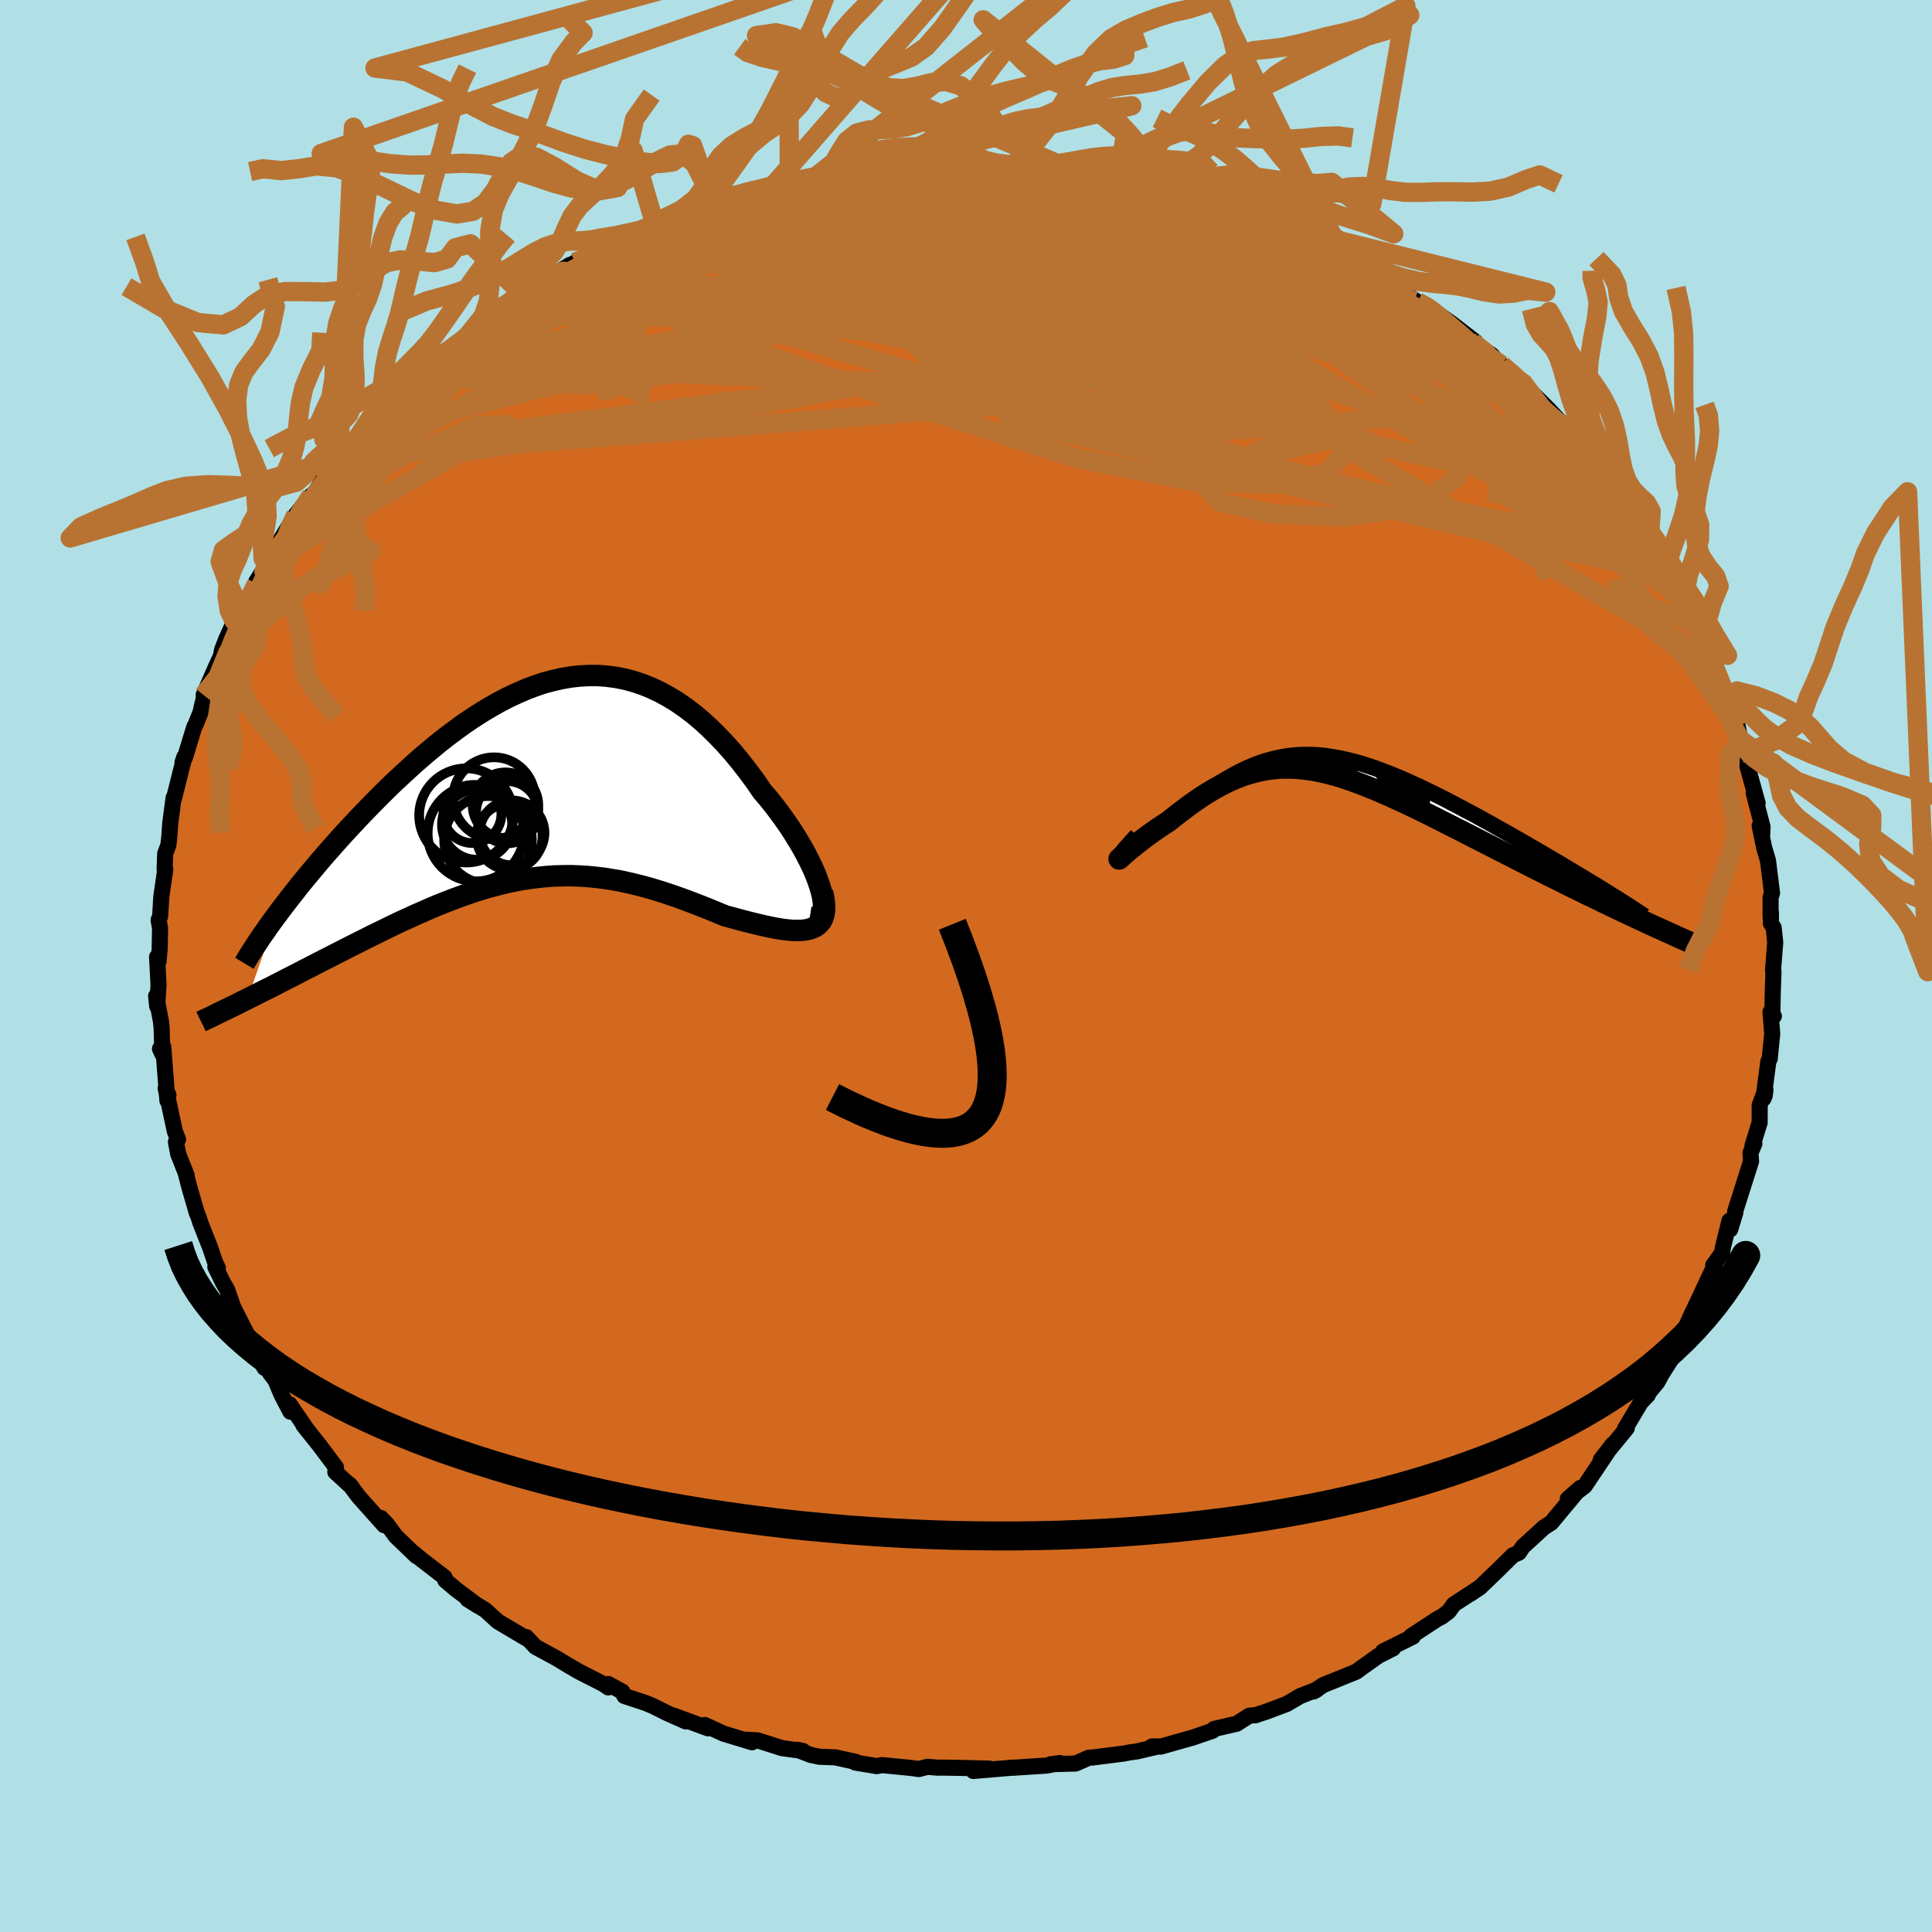 <svg xmlns="http://www.w3.org/2000/svg" width="500" height="500" viewBox="-100 -100 200 200"><defs><clipPath id="c"><path d="m29.74 11.42-.17-.57-.21-.61-.25-.64-.29-.66-.33-.68-.36-.7-.39-.71-.43-.72-.45-.73-.48-.73-.51-.73-.53-.73-.55-.72-.57-.71-.6-.7L22.9.03l-.75-1.01-.76-.98-.78-.95-.8-.9-.81-.85-.82-.81-.83-.76-.85-.71-.86-.65-.87-.6-.88-.53-.88-.48-.9-.42-.9-.36-.91-.3-.91-.24-.92-.18-.92-.12-.93-.07h-.93l-.93.05-.93.1-.93.16-.93.21-.94.25-.92.31-.93.35-.92.4-.92.43-.92.48-.91.51-.9.54-.89.57-.89.6-.87.63-.87.65-.86.67-.84.69-.84.71-.82.71-.8.73-.79.73-.78.73-.76.74-.74.74-.73.74-.71.73-.69.72-.67.72-.66.71-.64.71-.62.7-.61.69-.6.69-.57.68-.56.67-.54.65-.53.65-.5.64-.49.62-.47.61-.46.6-.43.58-3.02 8.67.55-.28.56-.28.57-.29.59-.29.59-.3.6-.31.62-.32.62-.31.63-.33.64-.33.65-.33.65-.34.67-.34.67-.34.68-.35.69-.35.7-.36.72-.36.72-.36.73-.37.74-.36.74-.36.75-.37.76-.36.77-.35.76-.35.78-.34.77-.34.78-.33.79-.31.79-.31.79-.29.79-.28.79-.27.8-.24.8-.23.81-.21.81-.2.8-.17.82-.15.81-.12.82-.1.83-.08.82-.06.84-.02.83-.01.85.03.84.05.85.08.86.1.87.14.87.15.87.19.88.21.89.23.9.26.9.28.9.3.91.32.92.34.91.35.92.36.92.38.92.38.7.19.7.19.68.18.67.17.66.16.64.15.62.13.61.12.58.1.56.07.53.05.5.01.48-.01.44-.05.4-.09"/></clipPath><clipPath id="b"><path d="m-22.15 9.4.13-.07.16-.11.21-.15.23-.18.27-.2.3-.23.33-.26.35-.27.37-.29.4-.3.41-.32.43-.32.45-.33.46-.33.48-.34.68-.55.68-.54.68-.53.67-.52.68-.49.67-.48.67-.46.67-.43.67-.41.67-.38.66-.35.67-.32.66-.29.67-.26.66-.22.67-.19.68-.16.67-.13.69-.09.68-.06.7-.02h.7l.7.04.71.07.73.11.72.13.74.16.74.18.75.21.76.24.77.26.77.29.78.3.79.32.79.34.79.36.8.37.8.39.8.39.8.4.8.42.8.42.79.42.79.42.78.43.78.43.76.43.75.42.74.42.72.41.71.41.71.41.69.4.68.4.67.39.66.39.64.38.63.38.61.37.6.36.58.35.56.34.55.33.53.33 4.12 3.23-.72-.34-.73-.34-.74-.35-.76-.36-.76-.36-.78-.38-.78-.38-.8-.38-.8-.4-.81-.39-.81-.41-.83-.41-.82-.41-.83-.42-.84-.42-.84-.43-.86-.44-.86-.44-.87-.44-.87-.45-.87-.44-.88-.45-.87-.45-.88-.44-.87-.44-.86-.44-.86-.43-.85-.42-.85-.41-.84-.4-.83-.38-.83-.38-.81-.35-.8-.34-.8-.32-.78-.3-.78-.28-.76-.26L.18.96l-.74-.2-.74-.17-.72-.15-.72-.11-.71-.08-.71-.06-.7-.01-.69.01-.69.06-.68.08-.68.13-.68.16-.67.19-.68.23-.67.27-.68.3-.67.34-.68.37-.68.4-.68.43-.68.46-.68.49-.68.51-.69.53-.68.55-.48.31-.47.31-.45.31-.44.31-.41.3-.4.3-.38.29-.35.28-.33.27-.31.24-.27.23-.24.21-.2.18-.17.15-.13.11"/></clipPath><filter id="a"><feTurbulence baseFrequency=".05" numOctaves="3" result="noise" type="noise"/><feDisplacementMap in="SourceGraphic" in2="noise" scale="2"/></filter></defs><rect width="100%" height="100%" x="-100" y="-100" fill="#B0E0E6"/><path fill="#D2691E" stroke="#000" stroke-linejoin="round" stroke-width="1.667" d="m83.54.49.05.06-.08 2.35-.04 2.44.16-.15-.35-.42.18 2.24-.26 2.59-.14.27-.51 3.86.13-.29.08-.62-.6 1.59v1.79l-.74 2.39.19-.19-.4.95.06.87-1.64 5.16.01.15-.53 1.74-.08-.89-.69 2.82-.07.51-.92 1.27.2-.07-.64 1.32-.96 2.09-.97 2.02-.19 1.19.14-1.07-1.69 3.8.53-.93-.23.53-1.55 2.44-.42.78-1.32 1.6.34-.28-.74.78-1.64 2.74.19-.07-2.69 3.27 1.21-1.57-1.45 2.16-1.42 2.12-1.75 1.33 1.28-1.12-1.38 1.65-1.62 1.95-.78.5-.68.63-1.48 1.35-.4.61-.62.27-1.46 1.44-1.86 1.79-1.12.78 1.05-.7-2.73 1.77-.54.75-.68.51-.51.27-2.73 1.79.22.03-3.08 1.52.54-.09.49-.22-1.52.77-1.75 1.24-.53.4-3.44 1.39-.98.66.35-.2-1.73.67-1.42.83-2.13.8-1.14.37.15-.03-.75.07-1.3.83-2.34.54-.15.19-2.05.7-3.32.94-.91-.02h.65l-2.18.51-.84.12-.57.11-3.23.41-.35.01-1.27.56-.12.05-2.57.07.96-.12-1.37.26-3.37.22h-.2l-4.03.34 1.67-.24-2.6-.07-2.29-.04-.46.01-1.07-.09-.89.23-.79-.11-3.04-.3-.52.11-2.23-.37.02-.08-2.1-.46-1.64-.06-.89-.19-1.38-.53.57.12-2.15-.29-2.55-.81-1.23-.07.66.27-2.96-.9-1.93-.89.35.35-3.55-1.31 1.23.59-1.91-.85-1.48-.74-.77-.32-2.19-.72-.22-.45-1.45-.79v.35l-.53-.36-2.49-1.27-1.09-.63-.59-.36-.68-.41-2.16-1.17-.95-1.01-.02.12-2.93-1.74-1.28-1.17-1.85-1.13 1.04.66-2.24-1.68-1.11-.94-.07-.31-2.39-1.84-.88-.72.35.36-2.12-2.04-.92-1.24-.63-.66.34.75-1.38-1.54-1.24-1.39-.99-1.31.26.3-1.71-1.57.07-.48-1.74-2.32-1.65-2.07.47.6-1.88-2.74.08.77-.92-1.76-.62-1.48-.6-.8-.7-1.49.16.99-1.67-2.94.16.06-1.59-3.13-.16-.33-.6-1.74-.48-.82-.75-1.55.26.11-.28-.59-.54-1.58-.99-2.51-.18-.58-.19-.45-.77-2.65-.35-1.37.07.13-.87-2.19-.24-1.26.22-.27-.33-.82-.95-4.45.29.69-.11.58-.43-5.58-.34.21.25.54-.08-2.7-.07-.68-.5-2.62.11 1.05.14-2.19-.15-2.9.15.46.12-1.32.04-2.13-.15-.83.16-.42.12-2.02.41-2.82-.07.03.06-1.66.33-.87.1-.91.09-1.34.35-2.65.04.07 1.08-4.31-.2.58.27-.56.96-3.14.12-.2.52-1.3.18-.81.26-1.01-.12.04 1.22-2.8.56-1.22.13-.66.42-1.08.85-1.89.41-.29.23-.67 1.67-2.92-.05-.2 1.27-2.03-.46.96.72-1.68 2.3-3.57-1.27 1.93 1.54-2.55 1.61-2-.51 1.1 1.33-2.09.51-.97 1.49-1.88.33-.04.74-1.24.38-.08.83-1.09 3.19-3.46-.1-.1.07.07 1.44-1.45 1.3-1.21.88-.87.63-.32 1.35-1.33-.47.48 2.63-2.01 1.26-.95-.61.29 1.96-1.44-.07-.07 2.29-1.62.93-.61.19.01 1.54-.92 3.25-2.06-.68.66 1.23-.91 2.19-1.03-.24.05.38-.14 1.27-.86 3.2-1.37.98-.18 2.7-1.43-2.27.88 4.04-1.25 1.83-.7.17-.1-.14-.04.06-.2 2.47-.77 1.42-.15 2.5-.75.05.16 1.57-.51 1.92-.25 1.81-.64-.02.38 3.09-.85-2.17.42 3.72-.33-.09-.17 3.27-.46-.5.03.96.05 2.85-.12.37.01 1.41.12 4.11-.17-.94.11.85.04 2.54.15.96.09 1.08.08.02-.17 4.14.46-.21-.02.83.09.95.21 3.1.31-1.64-.26 4.16.89-.01.1 1.68.17.83.36 1.31.31 2.73.8-.68-.22.69.23 1.45.44.69.49 3.86 1.01 1.07.76-.64-.49 3.47 1.46.42.46-.18-.38 2.32 1.22 1.76 1.15-.84-.59 3.7 2.17-1.02-.73 2.07 1.22.46-.03 1.6 1.4 1.71 1.18 1.7.85.15.21-.77-.59 2.53 1.8 2.39 1.85-.02.22-.28-.19 1.98 1.33 1.27 1.4-.24-.36 2.23 1.87.56.58-.85-.95 1.23 1.4 1.7 1.69 1.46 1.56 1 1.24 1.21.94.47.97 1.39 1.49.53.99.36.22 1.92 2.54-.71-.41 1.46 1.83-.64-1.24 1.98 3.04 1.37 2.6-.39-.98.71 1.82.53.54 1.57 3.09v-.16l-.13-.8 1.79 4.53-.39-1.32.51 1.41.25.68.87 1.45 1.26 3.87-.69-2.12 1.2 3.58.66 1.42-.09-.48.41 1.91.53 1.63.04-.28.07 1.15 1.12 4.06-.41-1.07.92 3.53-.04.85-.26-.97.47 2.28.39 1.31.42 3.37-.15.44v2.08l.04-.51-.01 1.12.29.45.16 1.54-.23 2.92.05.06" filter="url(#a)"/><path fill="#fff" d="m-22.15 9.4.13-.07.16-.11.21-.15.23-.18.27-.2.3-.23.33-.26.35-.27.37-.29.4-.3.41-.32.43-.32.45-.33.46-.33.48-.34.68-.55.68-.54.68-.53.67-.52.68-.49.67-.48.67-.46.67-.43.67-.41.67-.38.66-.35.67-.32.66-.29.67-.26.66-.22.67-.19.68-.16.67-.13.69-.09.68-.06.7-.02h.7l.7.04.71.07.73.11.72.13.74.16.74.18.75.21.76.24.77.26.77.29.78.3.79.32.79.34.79.36.8.37.8.39.8.39.8.4.8.42.8.42.79.42.79.42.78.43.78.43.76.43.75.42.74.42.72.41.71.41.71.41.69.4.68.4.67.39.66.39.64.38.63.38.61.37.6.36.58.35.56.34.55.33.53.33 4.12 3.23-.72-.34-.73-.34-.74-.35-.76-.36-.76-.36-.78-.38-.78-.38-.8-.38-.8-.4-.81-.39-.81-.41-.83-.41-.82-.41-.83-.42-.84-.42-.84-.43-.86-.44-.86-.44-.87-.44-.87-.45-.87-.44-.88-.45-.87-.45-.88-.44-.87-.44-.86-.44-.86-.43-.85-.42-.85-.41-.84-.4-.83-.38-.83-.38-.81-.35-.8-.34-.8-.32-.78-.3-.78-.28-.76-.26L.18.96l-.74-.2-.74-.17-.72-.15-.72-.11-.71-.08-.71-.06-.7-.01-.69.01-.69.06-.68.08-.68.13-.68.16-.67.19-.68.23-.67.27-.68.3-.67.34-.68.37-.68.4-.68.43-.68.46-.68.49-.68.51-.69.53-.68.55-.48.31-.47.31-.45.31-.44.31-.41.3-.4.3-.38.29-.35.28-.33.27-.31.24-.27.23-.24.21-.2.18-.17.15-.13.11" filter="url(#a)" transform="translate(38.1 -20.68)"/><path fill="#fff" d="m29.74 11.42-.17-.57-.21-.61-.25-.64-.29-.66-.33-.68-.36-.7-.39-.71-.43-.72-.45-.73-.48-.73-.51-.73-.53-.73-.55-.72-.57-.71-.6-.7L22.9.03l-.75-1.01-.76-.98-.78-.95-.8-.9-.81-.85-.82-.81-.83-.76-.85-.71-.86-.65-.87-.6-.88-.53-.88-.48-.9-.42-.9-.36-.91-.3-.91-.24-.92-.18-.92-.12-.93-.07h-.93l-.93.05-.93.1-.93.16-.93.21-.94.25-.92.31-.93.35-.92.4-.92.43-.92.48-.91.51-.9.54-.89.57-.89.6-.87.63-.87.65-.86.67-.84.69-.84.71-.82.71-.8.73-.79.73-.78.73-.76.74-.74.74-.73.74-.71.73-.69.72-.67.72-.66.71-.64.71-.62.7-.61.69-.6.69-.57.68-.56.67-.54.65-.53.65-.5.64-.49.62-.47.61-.46.6-.43.58-3.02 8.67.55-.28.56-.28.57-.29.59-.29.59-.3.6-.31.62-.32.62-.31.63-.33.64-.33.65-.33.65-.34.67-.34.67-.34.68-.35.69-.35.7-.36.72-.36.72-.36.73-.37.74-.36.74-.36.75-.37.76-.36.77-.35.76-.35.78-.34.77-.34.78-.33.79-.31.79-.31.79-.29.79-.28.79-.27.8-.24.8-.23.81-.21.81-.2.8-.17.82-.15.81-.12.82-.1.83-.08.82-.06.84-.02.83-.01.85.03.84.05.85.08.86.1.87.14.87.15.87.19.88.21.89.23.9.26.9.28.9.3.91.32.92.34.91.35.92.36.92.38.92.38.7.19.7.19.68.18.67.17.66.16.64.15.62.13.61.12.58.1.56.07.53.05.5.01.48-.01.44-.05.4-.09" filter="url(#a)" transform="translate(-44.73 -19.18)"/><g fill="none" stroke="#000" transform="translate(38.1 -20.68)"><path stroke-linejoin="round" stroke-width="1.667" d="m-20.41 7.17-.48.53-.4.45-.33.37-.25.31-.19.24-.12.17-.07.12-.02.06.04.02.08-.04.13-.07.16-.11.21-.15.23-.18.27-.2.3-.23.33-.26.35-.27.37-.29.4-.3.41-.32.43-.32.45-.33.46-.33.48-.34.68-.55.68-.54.68-.53.67-.52.68-.49.67-.48.67-.46.67-.43.67-.41.67-.38.66-.35.67-.32.66-.29.67-.26.66-.22.67-.19.68-.16.67-.13.69-.09.68-.06.7-.02h.7l.7.04.71.07.73.11.72.13.74.16.74.18.75.21.76.24.77.26.77.29.78.3.79.32.79.34.79.36.8.37.8.39.8.39.8.4.8.42.8.42.79.42.79.42.78.43.78.43.76.43.75.42.74.42.72.41.71.41.71.41.69.4.68.4.67.39.66.39.64.38.63.38.61.37.6.36.58.35.56.34.55.33.53.33.5.31.49.31.47.29.45.29.43.27.41.26.39.26.37.24.35.23.33.22" filter="url(#a)"/><path stroke-linejoin="round" stroke-width="2.222" d="m-20.39 7.85-.48.47-.4.38-.33.31-.25.23-.19.18-.12.11-.07.06-.02.01.04-.03.08-.08.13-.11.17-.15.2-.18.24-.21.27-.23.31-.24.33-.27.35-.28.38-.29.4-.3.41-.3.44-.31.45-.31.47-.31.48-.31.68-.55.69-.53.68-.51.68-.49.68-.46.68-.43.68-.4.68-.37.67-.34.68-.3.67-.27.68-.23.67-.19.68-.16.68-.13.68-.08.69-.06.69-.01.7.01.71.06.71.08.72.11.72.15.74.17.74.2.76.23.76.26.78.28.78.3.8.32.8.34.81.35.83.38.83.38.84.4.85.41.85.42.86.43.86.44.87.44.88.44.87.45.88.45.87.44.87.45.87.44.86.44.86.44.84.43.84.42.83.42.82.41.83.41.81.41.81.39.8.4.8.38.78.38.78.38.76.36.76.36.74.35.73.34.72.34.71.33.69.31.68.31.67.3.65.3.63.28.62.28.61.27.59.26.58.25" filter="url(#a)"/><circle cx="4.006" cy="3.11" r="3.592" clip-path="url(#b)" filter="url(#a)"/><circle cx="2.791" cy="3.4" r="3.444" clip-path="url(#b)" filter="url(#a)"/><circle cx="5.121" cy="2.76" r="4.404" clip-path="url(#b)" filter="url(#a)"/><circle cx="2.451" cy="1.785" r="3.486" clip-path="url(#b)" filter="url(#a)"/><circle cx="4.821" cy="2.025" r="4.672" clip-path="url(#b)" filter="url(#a)"/><circle cx=".991" cy="1.305" r="4.078" clip-path="url(#b)" filter="url(#a)"/><circle cx="3.466" cy="-.23" r="4.132" clip-path="url(#b)" filter="url(#a)"/><circle cx=".671" cy="3.365" r="4.81" clip-path="url(#b)" filter="url(#a)"/><circle cx="4.751" cy="-.185" r="4.026" clip-path="url(#b)" filter="url(#a)"/><circle cx="4.176" cy="2.845" r="4.284" clip-path="url(#b)" filter="url(#a)"/></g><g fill="none" stroke="#000" transform="translate(-44.73 -19.18)"><path stroke-linejoin="round" stroke-width="2.222" d="m28.56 14.14.39.06.33-.03.26-.12.2-.19.13-.26.08-.33.03-.39-.03-.44-.08-.49-.13-.53-.17-.57-.21-.61-.25-.64-.29-.66-.33-.68-.36-.7-.39-.71-.43-.72-.45-.73-.48-.73-.51-.73-.53-.73-.55-.72-.57-.71-.6-.7L22.9.03l-.75-1.01-.76-.98-.78-.95-.8-.9-.81-.85-.82-.81-.83-.76-.85-.71-.86-.65-.87-.6-.88-.53-.88-.48-.9-.42-.9-.36-.91-.3-.91-.24-.92-.18-.92-.12-.93-.07h-.93l-.93.05-.93.1-.93.16-.93.21-.94.25-.92.31-.93.35-.92.4-.92.43-.92.48-.91.51-.9.54-.89.57-.89.6-.87.63-.87.65-.86.67-.84.69-.84.71-.82.71-.8.73-.79.73-.78.73-.76.74-.74.74-.73.74-.71.73-.69.72-.67.72-.66.71-.64.71-.62.7-.61.69-.6.69-.57.68-.56.67-.54.65-.53.65-.5.64-.49.62-.47.61-.46.6-.43.58-.42.57-.4.55-.37.54-.37.52-.34.51-.32.49-.31.47-.29.46-.27.45-.26.43" filter="url(#a)"/><path stroke-linejoin="round" stroke-width="2.222" d="m29.87 11.51.14.69.08.61v.54l-.06.46-.12.4-.17.34-.23.27-.27.23-.33.17-.36.13-.4.09-.44.05-.48.01-.5-.01-.53-.05-.56-.07-.58-.1-.61-.12-.62-.13-.64-.15-.66-.16-.67-.17-.68-.18-.7-.19-.7-.19-.92-.38-.92-.38-.92-.36-.91-.35-.92-.34-.91-.32-.9-.3-.9-.28-.9-.26-.89-.23-.88-.21-.87-.19-.87-.15-.87-.14-.86-.1-.85-.08-.84-.05-.85-.03-.83.01-.84.02-.82.06-.83.08-.82.1-.81.12-.82.15-.8.17-.81.2-.81.21-.8.23-.8.24-.79.27-.79.28-.79.29-.79.31-.79.31-.78.33-.77.34-.78.34-.76.35-.77.35-.76.36-.75.37-.74.36-.74.36-.73.37-.72.36-.72.36-.7.36-.69.35-.68.35-.67.34-.67.34-.65.34-.65.33-.64.33-.63.33-.62.31-.62.32-.6.31-.59.3-.59.29-.57.29-.56.28-.55.28-.53.26-.53.27-.51.25-.5.24-.49.24-.48.23-.46.23-.45.22-.44.2-.43.21" filter="url(#a)"/><circle cx="-6.008" cy="5.43" r="4.988" clip-path="url(#c)" filter="url(#a)"/><circle cx="-2.523" cy="5.775" r="3.414" clip-path="url(#c)" filter="url(#a)"/><circle cx="-4.133" cy="1.805" r="4.23" clip-path="url(#c)" filter="url(#a)"/><circle cx="-6.368" cy="3.45" r="3.002" clip-path="url(#c)" filter="url(#a)"/><circle cx="-4.753" cy="6.125" r="4.54" clip-path="url(#c)" filter="url(#a)"/><circle cx="-2.768" cy="3.265" r="3.222" clip-path="url(#c)" filter="url(#a)"/><circle cx="-7.003" cy="3.595" r="4.874" clip-path="url(#c)" filter="url(#a)"/><circle cx="-2.263" cy="5.4" r="3.358" clip-path="url(#c)" filter="url(#a)"/><circle cx="-2.943" cy="2.535" r="3.4" clip-path="url(#c)" filter="url(#a)"/><circle cx="-5.883" cy="4.545" r="3.636" clip-path="url(#c)" filter="url(#a)"/></g><g fill="none" stroke="#B87333" stroke-linejoin="round" stroke-width="2"><path d="m11.1-82.44.11.03.54.1.67.15.58.18.38.22.08.24-.28.27-.69.28-1.16.3-1.66.3-2.22.31-2.77.32-3.28.32-3.74.33-4.22.35-4.89.4-5.83.43-6.71.35m70.73 8.83 1.16.66.86.64 1.1.93 1.4 1.2 1.51 1.32 1.48 1.33 1.4 1.29L57-60.13l1.28 1.17 1.15 1.04.98.87.76.65.49.41.24.17-.04-.1-.44-.5" filter="url(#a)"/><path d="m46.74-68.73.95.54.2.29.01.38-.14.48-.48.46-.94.35-1.44.22-1.94.11H40.5l-2.97-.12-3.51-.25-4.06-.38-4.62-.47-5.21-.55-5.84-.6-6.51-.68-7.25-.79-8.13-.93-9.15-1.04-10.29-1.08m68.96 1.02-.09-.15.7.37.91.55.86.58.66.48.33.3-.05.1-.43-.08-.8-.24-1.22-.43-1.66-.66-2.12-.91-2.58-1.18-3.12-1.45-3.79-1.78-4.53-2.15" filter="url(#a)"/><path d="m41.92-71.77-.29-.13.1.43-.09.69-.52.8-1.09.82-1.76.78-2.45.75-3.11.78-3.75.84-4.43.88-5.15.9-5.91.93-6.69.95-7.48.99-8.29 1.04-9.14 1.11-10.1 1.25-11.14 1.47-12.04 1.55m37.76-27.22 2.6-.27 1.9-.23 1.72-.16 1.67-.1 1.7-.05 1.73-.02h1.69l1.55.01H2.2l.94.01.54.01h.13l-.29-.02-.71-.05-1.35-.04" filter="url(#a)"/><path d="m52.44-64.58 1.39 1.1.56.69-.02.38-.58.12-1.11-.12-1.64-.27-2.15-.39-2.67-.51-3.3-.69-3.99-.97-4.78-1.3-5.6-1.67-6.49-2.03-7.43-2.4-8.38-2.77-9.1-3.23" filter="url(#a)"/><path d="m67.95-48.08.9 1.07.72.96.74 1.15.66 1.09.52.93.37.76.25.58.1.38-.06.17-.24-.06-.41-.27-.59-.49-.76-.7-.95-.92-1.17-1.17-1.39-1.47-1.65-1.81-1.93-2.19-2.23-2.63-2.63-3.14-3.12-3.7-3.51-4.16" filter="url(#a)"/><path d="m67.95-48.08.65.97-.04.68-.54.71-1.15.52-1.83.21-2.49-.1-3.17-.37-3.87-.66-4.62-.94-5.42-1.23-6.24-1.5-7.1-1.77-7.97-2.02-8.83-2.27-9.62-2.55-10.38-2.9-11.23-3.29-12.31-3.58" filter="url(#a)"/><path d="m68.77-47.49 1.34 2.33.31 1.15-.47.35-1.08-.13-1.62-.5-2.21-.91-2.87-1.39-3.58-1.89-4.33-2.39-5.12-2.91-5.92-3.43-6.74-3.96-7.58-4.5-8.42-5.11-9.05-5.85m-14.5-6.52 1.72.07 1.31.11.62.22.16.33-.2.45-.59.57-1 .7-1.46.84-1.96.99-2.52 1.16-3.13 1.33-3.75 1.52-4.37 1.7-5.03 1.9-5.72 2.13-6.51 2.39-7.35 2.67-8.15 2.85" filter="url(#a)"/><path d="m-40.46-72.83 1.59-.68 1.45-.5 1.98-.61 2.61-.79 3.06-.88 3.27-.9 3.32-.84 3.3-.79 3.26-.75 3.17-.7 2.98-.65 2.77-.61 2.64-.57 2.44-.53m40.84 8.69 2.14 1.24.94.54.65.44.52.46.32.44.04.36-.34.22-.72.08-1.11-.04-1.49-.14-1.92-.26-2.39-.4-2.92-.57-3.47-.73-4.01-.92-4.54-1.08-5.09-1.27-5.71-1.45-6.45-1.61-7.38-1.72" filter="url(#a)"/><path d="m2.45-83.2-.24.1.6.1.81.12.7.14.5.16.26.2-.02.24-.35.3-.74.35-1.14.43-1.57.51-2.03.6-2.51.7-3.03.78-3.53.85-4.04.9-4.58.95-5.16 1.02-5.84 1.08-6.63 1.22" filter="url(#a)"/><path d="m26.98-78.54 2.65.8 1.39.52.95.43.74.39.54.38.35.35.13.32-.11.29-.39.24-.7.17-1.02.11-1.34.05h-1.69l-2.06-.07-2.46-.14-2.9-.25-3.37-.36-3.82-.46-4.31-.55-4.84-.63-5.46-.73-6.1-.85-6.56-1.01" filter="url(#a)"/><path d="m20.79-80.59 1.49.39 1.3.38 1.05.32 1.02.34 1.12.39 1.16.41 1.06.39.83.31.53.22.18.11h-.17l-.57-.12-.99-.26-1.46-.41-1.97-.58-2.54-.78-3.42-1.07" filter="url(#a)"/><path d="m26.98-78.54 2.65.79 1.45.53 1.04.42.85.38.64.33.42.28.17.2-.13.13h-.48l-.88-.13-1.31-.29-1.78-.44-2.25-.58-2.74-.73-3.31-.91-4.05-1.15-4.99-1.43m43.17 18.93 1.42 1.22.49.49.17.33.11.4.03.44-.19.34-.52.15-.94-.12-1.43-.43-1.93-.75-2.45-1.07-3.01-1.41-3.58-1.76-4.17-2.14-4.76-2.5-5.33-2.84-5.82-3.15-6.16-3.48" filter="url(#a)"/><path d="m46.74-68.73 1.01.53.38.27.31.32.27.4.05.33-.33.14-.76-.06-1.19-.27-1.63-.47-2.11-.68-2.63-.93-3.19-1.19-3.78-1.44-4.4-1.66-5.03-1.88-5.63-2.13-6.23-2.49m-13.51-3.09 2.51-.05 1.43.07 1.43.12 1.59.15 1.67.16 1.68.16 1.62.16 1.49.15 1.29.13 1.03.1.72.06.4.03.03-.02-.39-.07-.86-.12-1.37-.2" filter="url(#a)"/><path d="m20.79-80.59 1.37.38.92.34.45.3.23.32.12.41-.03.48-.28.52-.66.55-1.12.55-1.6.56-2.1.57-2.57.58-3.03.6-3.52.61-4.04.63-4.6.65-5.22.68-5.86.72-6.48.76-7.09.79-7.72.84-8.39.86" filter="url(#a)"/><path d="m-11.48-82.58-.26.2h1.45l1.94-.03 2.12.03 2.24.12 2.39.18 2.53.24 2.65.26 2.69.29 2.65.29 2.54.29 2.4.29 2.24.27 2.03.23 1.77.18 1.44.11 1.08.03.73-.05.52-.05m44.28 31.62.84 1.02.52.79.41.88.18.74-.11.48-.4.21-.7-.03-1-.31-1.33-.58-1.68-.88-2.01-1.16-2.37-1.46-2.74-1.74-3.14-2.04-3.56-2.35-4.02-2.69-4.5-3.09-5.02-3.51-5.54-3.96-6.1-4.43-6.71-4.86" filter="url(#a)"/><path d="m-11.48-82.58-.44.17.89-.06 1.04-.11.85-.07.59.03.34.12.1.22-.2.33-.58.43-1.05.54-1.55.67-2.08.77-2.59.88-3.11.99-3.69 1.12-4.33 1.28-5.1 1.52-6.14 1.89m93.98 9.65 1.35 1.19.28.41-.18.19-.39.21-.63.2-1.02.05-1.55-.2-2.17-.54-2.86-.9-3.56-1.27-4.29-1.65-5.03-2.05-5.79-2.47-6.59-2.89-7.52-3.32L6.76-79m56.02 24.18.86.9.48.87.18.76-.17.6-.51.44-.89.26-1.27.1-1.62-.04-2-.16-2.38-.28-2.82-.42-3.29-.6-3.78-.8-4.31-1.02-4.84-1.24-5.37-1.47-5.89-1.71-6.38-1.95-6.85-2.21-7.33-2.44-7.95-2.65-8.74-2.8-9.37-3.08" filter="url(#a)"/><path d="m68.77-47.49 1.53 2.47.87 1.5.49.95.32.73.21.6.07.42-.1.21-.3-.02-.52-.26-.74-.51-.97-.74-1.2-.99-1.45-1.25-1.73-1.56-2.06-1.93-2.43-2.36-2.8-2.81-3.16-3.26-3.52-3.68-3.91-4.12-4.3-4.6M11.1-82.44l.22.04.84.13 1.19.18 1.32.21 1.34.25 1.28.25 1.15.24.98.23.76.18.5.14.2.09-.13.02-.46-.03-.75-.08-1.06-.13-1.44-.2-1.96-.3-2.62-.42-3.13-.54m-27.61.96 1.62-.28 1.17-.22.8-.11.48-.02.23.08-.04.18-.35.29-.7.42-1.12.56-1.59.72-2.09.9-2.68 1.11-3.36 1.33-4.15 1.57-4.97 1.79-5.66 1.89" filter="url(#a)"/><path d="m10.89-82.46 1.06.17 1.55.3 1.79.38 1.9.46 1.97.5 1.94.52 1.86.5 1.71.47 1.51.42 1.23.34.84.22.38.09-.2-.09-.92-.33m41.26 31.02 1.53 2.46.84 1.48.45.91.27.67.13.52-.02.32-.23.08-.45-.17-.7-.45-.95-.71-1.21-.98-1.48-1.26-1.79-1.57-2.13-1.94-2.49-2.33-2.86-2.77-3.24-3.23-3.64-3.72-4.05-4.21-4.43-4.7m-75.98-7.09 1.2-.43 1.13-.49 1.14-.44 1.16-.42 1.03-.38.84-.31.68-.24.59-.18.53-.12.45-.04.31.03.12.12-.12.22-.4.34-.74.47-1.12.61-1.52.78-1.95.95-2.34 1.12-2.72 1.29-3.13 1.46-3.6 1.68-4.11 1.93M1.51-83.09l1.38.14 1.83.29 1.94.4 2.09.5 2.25.58 2.4.67 2.49.74 2.56.81 2.63.88 2.7.93 2.73.98 2.72 1 2.68.99 2.59.98 2.47.93 2.31.87 2.07.75 1.77.61 1.55.52 1.71.69M-22.4-80.12l1.89-.4 1.77-.11h2.12l2.44.11 2.65.21 2.8.32 2.96.41 3.12.48 3.32.55 3.5.63 3.65.69 3.77.77 3.83.81 3.89.85 3.91.86 3.9.88 3.81.85 3.62.79 3.39.71 3.25.7 3.45.91" filter="url(#a)"/><path d="m-46.92-69 1.2-.37 2.27-.27 3.34-.26 4.18-.11 4.84.09 5.44.3 6.02.46 6.61.59 7.2.66 7.78.69 8.28.69 8.67.71 8.98.85 9.36 1.16 9.98 1.6M12.67-82.16l1.68.19.81.19.54.25.18.24-.32.25-.86.24-1.48.24-2.19.23-2.97.21-3.79.22-4.62.24-5.43.29-6.21.29-6.86.2" filter="url(#a)"/><path d="m68.77-47.49 1.4 2.42.44 1.36-.23.74-.68.45-1.08.25-1.52.05-2.01-.2-2.52-.44-3.06-.68-3.59-.91-4.15-1.12-4.7-1.34-5.24-1.55-5.78-1.8-6.34-2.09-6.93-2.42-7.61-2.75-8.34-3.09-9.09-3.41-9.74-3.74-10.43-4.03m40.71-9.33 1.47.28 1.52.45 1.65.55 1.63.58 1.61.61 1.65.64 1.73.7 1.8.72 1.76.7 1.6.63 1.34.53 1.05.42.74.31.42.16.06.01-.35-.22-.98-.56" filter="url(#a)"/><path d="m20.79-80.59 1.53.43 1.42.46 1.26.47 1.36.56 1.6.68 1.8.77 1.9.84 1.88.84 1.79.81 1.65.78 1.52.74 1.38.68 1.23.61 1.08.54.9.45.71.35.47.21.17.05-.15-.14-.47-.31-.72-.43-.82-.44m-72.26-6.15-.23.18 1.47-.43 1.58-.51 1.32-.44 1.19-.39 1.21-.38 1.28-.38 1.26-.34 1.09-.28.76-.19.36-.09-.1.02-.64.15-1.33.31-2.2.52" filter="url(#a)"/><path d="m34.98-75.72 1.65 1.05.65.81-.03.72-.6.72-1.16.76-1.72.83-2.28.92-2.88 1.01-3.56 1.08-4.29 1.11-5.05 1.17L9.9-64.3l-6.59 1.36-7.4 1.51-8.24 1.63-9.11 1.69-9.91 1.69-10.69 1.68-11.58 1.77" filter="url(#a)"/><path d="m-38.13-73.95 1.95-.84 2.64-.65 2.89-.39 3.1-.18 3.41-.01 3.74.11 4.03.23 4.29.35 4.55.47 4.86.54 5.18.6 5.48.64 5.69.69 5.83.73 5.88.76 5.83.73 5.62.61 5.49.62" filter="url(#a)"/><path d="m-26.38-78.86.14-.1.39-.19.85-.3 1.17-.34 1.29-.34 1.21-.3 1.03-.23.83-.17.59-.1.33-.02.02.08-.35.18-.74.31-1.15.43-1.59.57-2.12.75-2.76.97-3.44 1.22-3.9 1.37M2.45-83.2l-.27.11.52.14.69.19.53.23.28.29-.02.36-.35.46-.72.55-1.13.66-1.54.77-1.95.89-2.37 1.01-2.83 1.13-3.32 1.27-3.86 1.39-4.42 1.54-5.02 1.66-5.63 1.78-6.25 1.89-6.89 2.03-7.58 2.26" filter="url(#a)"/><path d="m-22.4-80.12 1.67-.46 1.15-.26 1.07-.23.95-.18.69-.09.34.01-.05.14-.45.28-.85.42-1.27.57-1.7.71-2.19.86-2.71 1.03-3.3 1.22-3.96 1.41-4.78 1.68" filter="url(#a)"/><path d="M-19.9-80.87.46-79.76l20.43 7.09 12.2 8.2 2.64 6.13-3.4 3.93-4.87 2.63-2.66 2.04 1.47 1.71 5.5 1.23 7.69.3 7.16-1.14 4.2-2.93-.02-4.59-4.01-5.64-6.63-5.71-7.39-4.74-6.46-3.02-4.63-1.03-3.05.6-2.96 1.28-4.96.4-7.56-2.17-5.25-4.86 4.55-3.15" filter="url(#a)"/><path d="m-66.44-50.68 36.51-18.61 23.61-4.74 9.68-.28.16.54-2.66.56-2.63.63-3.03.91-3.53 1.27-2.19 1.56 1.67 1.67 6.5 1.57 9.68 1.25 9.66.69 7.07-.01 3.93-.51 1.78-.56-.21-.38-4.74-.71-13.43-1.89-23.24-2.18-25.5.59-8.64-.3" filter="url(#a)"/><path d="m-38.13-73.95 9.2-3.08.18 1.33-6.12 3.95-5.45 3.2-1.01 1.33 4.36.13 9.21-.19 12.34-.24 12.7-.56 10.16-1.17 6.1-1.69 2.75-1.67 1.56-1.01 2.25-.03 2.83.71 1.09.88-3.96.76-11.44 1.21-19.18 2.84-24.05 5.04-21.27 5.43-8.74 4.18" filter="url(#a)"/><path d="M72.97-40.47 4.51-56.52-.05-68.81l7.12-6.39 3.31-2.79-2.32-1.09-4.96-.21-3.76.42.01.9 4.09 1.19 6.3 1.28 5.58 1.27 2.37 1.27-1.58 1.39-4.15 1.58-3.95 1.53-1.21 1.07 2.48.24 5.39-.24 7.03.52 7.01 2.34 1.1 2.34-19.98-3.14L-46.92-69" filter="url(#a)"/><path d="m26.98-78.54 4.44 5.77-11.41 1.9-6.22 2.3 1.02 1.63 5.02.74 5.3.16 2.38-.29-2.4-.66-7.14-.69-10.02-.21-9.55.69-4.94 1.73 2.67 2.38 8.88 1.92 7.45.67-7.68.61-60.04-2.46" filter="url(#a)"/><path d="M77.44-31.59 22.33-63.44.05-72.37l-12.13.05-6.01 2.27 3.37 2.04 12.65 2.03 16.46 2.66 12.52 2.88 2.97 1.78-6.82-.42-11.12-2.54-7.74-3.69-.69-3.72 3.59-2.25 10.05 3.72 50.8 19.48" filter="url(#a)"/><path d="m-64.95-52.56 75.71-6.07 30.77 4.24 1.29.92-16.15-3.91L5.6-62.53l-16.51-3.26-8.36-.56-2.53 1.3-2.34 1.95-6.46 1.82-9.41 1.14-5.22-.48 8.31-3.13 29.76-4.34 59.88 3.7" filter="url(#a)"/><path d="m-14.55-82.11 33.79 13.28-1.25-.38 1.72 1.94 3.77 3.89-1.29 2.44-7.75-.65-10.71-3.22-9.44-4.35-5.77-4.12-1.83-2.98 1.21-1.36 3.25.54 4.72 2.61 5.93 4.52 6.83 5.72 7.16 5.48 6.61 3.32 4.48-.6-.82-5.29-9.24-8.86-11.58-8.38 13.04-2.56" filter="url(#a)"/><path d="m-51.1-65.87 75.21 10.68 20.68-1.61-1.73-5.75-10.46-4.94-11.66-2.5-6.96-.02.71 1.92 7.05 3.25 9.02 3.94 6.61 3.98 2.11 3.41-2.1 2.42-5.34 1.23-8.53-.29-12-2.4-15.36-4.92-20.7-7.07-17.14-7.38" filter="url(#a)"/><path d="M-38.13-73.95.38-75.4l10.66 1.38 11.21 4.84 11.23 4.06 6.64 1.11 1.05-1.03-2.47-1.13-3.35.32-2.87 1.94-2.4 2.44-2.13 1.45-1.19-.35.74-1.99 2.37-2.93 1.9-3.11.37-2.03 3.01 1.94 14.54 10.21 24.85 20.74" filter="url(#a)"/><path d="M55.45-62.21 45.13-69.1l-2.56-1.12-.49 1.11-.89 1.41-1.34 1-1.95.34-3.3-.06-5.23.17-6.88 1.01-7.34 1.9-6.27 2.18-4.08 1.57-1.7.37-.19-.84-.28-1.68L.8-63.93l-3.83-2.63L-8-69.64l-4.37-3.15.22-2L3.4-73.48l49.32 9.09" filter="url(#a)"/><path d="M-45.99-69.61-.75-71.5l9.2.51-1.84.32-5.29-.86-4.8-1.07-2.75-.55-.29-.07 1.96.12 3.29.29 3.02.65 1.26 1.13-.85 1.41-1.78 1.29-.78.75 1.44.03 3.34-.61 4.2-.84 5.57-.24 10.14 1.76 17.11 5.19 18.67 8.28 8.7 6.52" filter="url(#a)"/><path d="m-46.92-69 31.27-8.08 18.19-1.15 8.96.39 2.6.8.12 1.65-.27 2.67-.1 3.34.17 3.42.25 2.87-.24 1.78-1.19.51-1.7-.48-.71-.77 1.99-.36 5.24.32 7.12.69 6.22.33 3.08-.48.4-.48 1.14 1.85 2.75 5.44-10.87 2.71-69.19-19.89m65.16-5.54-.3-.2-1.14-.44-1.21-.53-1.18-.51-1.18-.44-1.2-.38-1.21-.34-1.2-.37-1.16-.39-1.14-.39-1.13-.35-1.16-.27-1.19-.19-1.23-.11-1.23-.03-1.23.05-1.22.09H3.01l-.77-.3.21-.64m-5.89.04.84-.11 1.46-.71 1.5-1.14 1.34-.96 1.25-.53 1.25-.24 1.28-.24 1.33-.39 1.36-.54 1.4-.62 1.4-.65 1.38-.65 1.37-.57 1.37-.42 1.4-.22 1.48-.14 1.58-.26 1.64-.51 1.67-.66" filter="url(#a)"/><path d="m23.4-74.92-1.84-1.12-1.31-.83-1.15-.55-1.16-.36-1.18-.34-1.19-.41-1.15-.5-1.12-.53-1.11-.5-1.11-.42-1.14-.34-1.17-.26-1.2-.21-1.21-.16-1.2-.12-1.2-.09-1.2-.09-1.23-.17-1.32-.27-1.43-.35-1.51-.35-1.54-.18-2.02.03" filter="url(#a)"/><path d="m-6.75-83.12.09-.16.92-.39 1.3-.76 1.45-1.25 1.52-1.73 1.51-2 1.45-2.02 1.4-1.91 1.4-1.76 1.42-1.57 1.46-1.35 1.55-1.31 1.82-1.74 2.1-2.44 1.2-1.28-50.18 39.38.97-1.07.48-.85.65-.86.97-.9 1.13-.97 1.13-1.05 1.05-1.12.97-1.12.91-1.03.9-.85.88-.63.91-.46.94-.39 1.01-.45 1.09-.58 1.16-.68 1.21-.66 1.27-.5 1.34-.22H-16l1.32-.04 1.11-.44.63-.97-.71-.91 2.17-.42-2.05.59-1.36.54-1.31.5-1.36.35-1.37.24-1.38.22-1.36.26-1.28.34-1.16.38-1.03.38-.95.39-.94.4-.98.43-1.07.5-1.14.57-1.2.65-1.28.75-1.36.83-1.36.86-1.14.8-.63.6.03.28 22.59-10.01 1.58-.93.9-.78 1.09-.53 1.24-.35 1.27-.23 1.27-.15 1.3-.08 1.35-.04 1.42-.09 1.45-.2 1.44-.35 1.41-.49 1.35-.55 1.33-.52 1.3-.41 1.31-.28 1.33-.15 1.35-.06 1.35-.05 1.3-.14 1.31-.3 1.57-.38 2.51-.26-31.73 7.32 1.65-.48.97-.29 1.11-.32 1.23-.34 1.26-.34 1.25-.39 1.27-.49 1.34-.63 1.41-.77 1.44-.88 1.45-.91 1.43-.87 1.39-.74 1.36-.63 1.37-.58 1.4-.61 1.43-.65 1.46-.66 1.45-.6 1.42-.48 1.37-.32 1.34-.16 1.2-.37.05-1.51" filter="url(#a)"/><path d="m-14.55-82.11.58-.49.75-1.41.86-1.37 1.06-.85 1.24-.32 1.3-.05 1.33-.06 1.35-.24 1.39-.43 1.45-.57 1.47-.62 1.49-.6 1.45-.54 1.41-.47 1.37-.38 1.37-.33 1.38-.33 1.41-.38 1.46-.49 1.48-.63 1.45-.75 1.45-.82 1.75-.85 2.81-.98" filter="url(#a)"/><path d="m-18.28-81.22-.05-9.15 1.04-2.13 1.38.78 1.39 1.32 1.28.59 1.2-.4 1.19-.99 1.21-1.01 1.26-.76 1.31-.52 1.4-.58 1.52-1.07 1.67-1.9 1.86-2.62 1.88-2.75.66-3.42-21.82 24.96-1.98.85-1.39 1.2-1.02 1.02-.78.68-.72.54-.79.52-.94.54-1.06.57-1.1.67-1.06.9-.96 1.23-.83 1.54-.68 1.7-.54 1.67-.43 1.5-.39 1.31-.4 1.19-.48 1.03-.65.97-1.24 1.75L1.44-79.01l-.51-.52-1.54-.46-1.58-.37-1.45-.31-1.33-.27-1.24-.21-1.21-.12-1.18.01-1.17.1-1.15.14-1.1.12-1.1.06-1.13.01-1.21.03-1.29.06-1.34.1-1.3.1-1.27.12-1.74.3" filter="url(#a)"/><path d="m-22.4-80.12 1.89.4 1.49.87 1.39.36 1.28-.25 1.18-.55 1.08-.5 1.04-.26 1.06.04 1.12.34 1.2.55 1.23.67 1.21.69 1.17.68 1.17.72 1.2.76 1.14.59 1.05.03-24.79-4.22 1.21-3.46 1.55-1.26 1.35-1.2 1.26-1.05 1.29-.87 1.29-.93 1.21-1.27 1.08-1.69.98-1.98.98-1.95 1.07-1.7 1.21-1.4 1.29-1.32 1.33-1.47 1.34-1.7 1.41-1.75 1.56-1.57 1.84-1.37 2.41-1.52 3.88-1.79-64.43 17.49 3.32.41 3.64 1.72 2.95 1.69 2.31 1.2 1.87.74 1.72.58 1.81.65 1.99.73 2.13.69 2.1.54 1.99.41 1.84.35 1.69.19 1.46-.17 1.08-.75.55-1.08.43.13 2.01 5.73" filter="url(#a)"/><path d="m-26.29-79.2-.61-1.51-1.19-2.36-1.28-1.01-1.28.13-1.29.63-1.3.79-1.35.84-1.43.74-1.54.5-1.64.13-1.73-.23-1.78-.5-1.83-.62-1.87-.6-1.91-.47-1.9-.28-1.88-.08-1.84.07-1.85.11-1.9.01-1.98-.15-1.99-.3-1.84-.36-1.64-.4-1.61.01 54.36-18.84-2.13 2.41-.83 2.15-.82 1.9-.98 1.83-1.05 1.97-1.06 2.11-1.06 2.09-1.08 1.91-1.11 1.71-1.12 1.6-1.07 1.48-.89 1.24-.57.86-.18.54-.04.29" filter="url(#a)"/><path d="m-32.25-76.91 2.81-1.38 1.46-1.14.72-1.01.48-1.05.57-1.19.84-1.2 1.11-1.03 1.29-.81 1.36-.71 1.34-.81 1.3-.98 1.27-1.11 1.22-1.2 1.02-1.49.48-2.22-1.21-3.18m-16.06 20.51 3.01-.9 1.66-.49.95-.31.77-.27.88-.29 1.09-.31 1.26-.33 1.34-.32 1.37-.31 1.35-.3 1.32-.28 1.27-.25 1.21-.21 1.16-.17 1.12-.15 1.12-.13 1.17-.13 1.2-.14 1.19-.11 1.14-.05 1.25.01 2.01-.05m-28.84 5.49-2.2-7.49-.52 1.78-1.09 2.03-1.89.34-2.32-1.02-2.28-1.44-1.95-1.03-1.49-.18-1.07.71-.85 1.33-.82 1.53-1 1.34-1.3.88-1.68.28-2.09-.37-2.47-.93-2.72-1.31-2.72-1.3-2.46-.87-2.07-.2-1.78.29-1.81.2-1.96-.19-1.32.29" filter="url(#a)"/><path d="m-3.07-83.15-1.01.02-1.33.04-1.23.07-1.19.12-1.2.15-1.2.16-1.17.18-1.13.18-1.14.19-1.16.21-1.23.24-1.27.27-1.32.29-1.36.3-1.35.33-1.33.33-1.24.34-1.1.33-.93.31-.86.32-.96.36-1.24.43-1.24.38.28-.19-3.68 1.61-2.58.57-1.57.25-1.08.21-1.06.08-1.17.04-1.23.18-1.23.41-1.22.63-1.2.74-1.2.74-1.2.68-1.19.62-1.17.56-1.15.47-1.12.39-1.2.33-1.62.44-2.47 1.05" filter="url(#a)"/><path d="m-40.46-72.83 1.37-.63.82-.36.97-.44 1.26-.53 1.45-.55 1.48-.46 1.45-.37 1.37-.28 1.29-.22 1.18-.18 1.09-.18 1.02-.18 1.01-.2 1.08-.23 1.19-.21 1.28-.19 1.35-.11 1.39-.02 1.39.07 1.39.15 1.32.18 1.17.13.79.09-.49.29m-48.29 25.34 1-1.72 1.07-1.63.82-1.23.69-1.02.68-.99.71-.98.72-.96.74-.91.77-.86.82-.82.86-.78.89-.75.9-.73.91-.71.91-.72.94-.74.98-.75 1.03-.77 1.1-.83 1.2-.94 1.24-.94.46-.22-4.3 2.31.11-1.22 1.01-1.17 1.24-.93 1.02-1.02.71-1.22.56-1.3.58-1.19.76-1.01 1-.94 1.21-1.06 1.27-1.33 1.07-1.65.68-1.91.46-2.12 1.77-2.48" filter="url(#a)"/><path d="m-86.91-70.33 3.88 2.28 3.5 1.44 2.64.24 1.79-.84 1.35-1.26 1.45-.96 1.81-.39 2.08.01 2.05.05 1.75-.2 1.37-.54 1.09-.8 1.02-.85 1.16-.66 1.47-.29 1.74.12 1.74.17 1.31-.38.85-1.16 1.57-.41 5.3 5.15-3.22 2.23-.39.43-.64.67-.75.71-.89.73-.93.76-.87.79-.78.84-.72.9-.73.92-.76.93-.81.89-.83.9-.85.98-.89 1.13-.91 1.27-.86 1.25-.59 1.08-.31 1.15 11.62-14.82 1.11-1.38.55-1.6.21-2.12-.08-2.58.01-2.56.37-2.15.71-1.71.84-1.49.79-1.45.72-1.41.69-1.36.7-1.51.7-1.91.8-2.36 1.05-2.39 1.32-1.77.97-.98-1.49-1.49" filter="url(#a)"/><path d="m-51.1-65.87 1.65-.65 1.15-.73 1.08-.75 1.15-.6 1.28-.44 1.36-.35 1.36-.36 1.27-.36 1.19-.32 1.15-.21 1.18-.06 1.27.06 1.38.09 1.5.02 1.55-.05 1.5-.07 1.4.03 1.4.13 1.68.06 1.99-.17" filter="url(#a)"/><path d="m-50.49-66.16-1.35 1.17-1.14 1.08-.92.85-.81.77-.77.85-.7.97-.64 1.09-.62 1.16-.67 1.16-.75 1.14-.82 1.1-.81 1.1-.72 1.11-.6 1.13-.49 1.14-.47 1.16-.48 1.13-.52 1.11-.55 1.06-.55 1.04-.5 1.06-.39 1.07-.29 1.14-.8 2.05 12.47-23.68 2.5-.75 1.38-.59 1.04-.41 1.02-.39 1.08-.44 1.1-.52 1.1-.59 1.13-.61 1.19-.57 1.23-.49 1.23-.43 1.16-.38 1.09-.29 1.06-.13 1.11.05 1.27.14 1.49-.04 1.66-.4 1.51-.12m-23.88 6.48-1.17.84-1.03.66-1.08.65-1.14.63-1.14.63-1.16.63-1.24.7-1.32.78-1.34.82-1.28.77-1.2.64-1.2.49-1.28.49-1.32.69-1.31.71" filter="url(#a)"/><path d="m-62.24-36.8.06-2.33-.22-1.37-.24-1.43-.3-1.56-.25-1.54-.07-1.46.11-1.37.22-1.3.25-1.28.27-1.27.34-1.31.46-1.36.62-1.37.73-1.29.76-1.11.74-.92.86-.94 1.13-1.15" filter="url(#a)"/><path d="m-29.69-77.03-2.2.92-1.88.74-1.63.68-1.33.6-1.09.53-.97.5-.98.51-1.03.55-1.09.6-1.15.64-1.17.67-1.15.68-1.12.69-1.08.69-1.02.69-.98.68-.96.68-.95.69-.96.72-.96.71-.92.7-.84.67-.8.64-.82.69 20.6-8.64-1.87.28-1.32.25-1.24.35-1.28.49-1.26.55-1.23.53-1.21.47-1.18.44-1.11.47-1 .56-.89.67-.82.79-.82.83-.83.81-.87.71-.92.57-1.09.39-1.4.22-1.56.47m-1.41 1.48 1.13.89.53-.45.69-.83.89-.81 1.04-.62 1.2-.36 1.36-.11 1.49.06 1.54.12 1.5.09 1.42.05 1.34-.01 1.29-.05 1.27-.1 1.24-.16 1.26-.16 1.39-.03 1.61.26 1.77.59 1.56.71 1.15.33" filter="url(#a)"/><path d="m-59.48-58.47-2.23 2.46-1.22 1.38-.81.96-.69.89-.69.92-.72.97-.74 1-.74 1.01-.74 1.01-.71 1.03-.7 1.05-.66 1.08-.64 1.09-.61 1.1-.57 1.08-.57 1.09-.56 1.1-.58 1.12-.6 1.14-.59 1.12-.55 1.11-.47 1.09-.39 1.06-.19.83 13.78-23.23 1.85-2.34.75-1.25.47-1.09.57-1.07.75-.98.85-.88.85-.84.81-.88.75-.95.73-1.01.72-1.03.72-1.03.7-1.03.72-1.05.76-1.08.81-1.07.79-1 .68-.97.91-1.08" filter="url(#a)"/><path d="m-63.5-53.92 1.13-1.71 1.11-1.71.62-1.52.26-1.56.19-1.59.3-1.51.42-1.4.46-1.37.42-1.45.36-1.54.37-1.58.41-1.55.45-1.54.45-1.6.41-1.73.41-1.83.47-1.87.56-1.94.6-2.13.58-2.4.59-2.37.64-1.69.68-1.38M-64.62-52.6l-1.94-.49-.99.93-.74 1.17-1.01.89-1.6.45-2.23.05-2.63-.14-2.66-.09-2.36.17-1.93.44-1.6.62-1.5.67-1.64.69-1.97.79-2.19.98-1.12 1.16 28.11-8.29-2.4-3.49.55-1.23.72-1.56.33-2.02.04-2.11.07-1.91.28-1.64.49-1.45.56-1.39.51-1.44.42-1.54.33-1.7.24-1.89.21-2.01.26-1.85.35-1.57v-1.88l-1.75-3.55-1.54 34.27-1.53-1.96.44-.82 1.12-.69 1.04-1.11.57-1.65.08-2.04-.14-2.11v-1.9l.29-1.59.53-1.35.6-1.29.49-1.41.36-1.59.33-1.71.41-1.67.54-1.46.67-1.1.83-.69.23-.83M80.76-22.06l2.8 1.04.53 1.77.33 1.59.66 1.29 1.05 1.09 1.34 1.02 1.51 1.12 1.58 1.28 1.56 1.4 1.44 1.4 1.23 1.28.98 1.08.78.94.7.91.68 1.14.62 1.68L99.56.59l-2.09-49.68-1.58 1.62-1.74 2.67-1.01 2.05-.6 1.69-.75 1.81-.94 2.05-.87 2.1-.65 1.97-.61 1.85-.75 1.77-.75 1.65-.51 1.45-.65 1.39-2.32 1.7-2.98 1.26M-67.77-48.72l-1.2 1.85-.7 1.4-.51 1.21-.36 1.25-.13 1.33.17 1.41.37 1.49.47 1.55.45 1.58.36 1.52.2 1.38.09 1.26.22 1.23.66 1.35 1.19 1.48 1.36 1.57" filter="url(#a)"/><path d="m-69.38-46.72-.65 1.47-.39 1.04-.33 1.24-.29 1.28-.33 1.19-.44 1.11-.59 1.07-.65 1.07-.63 1.08-.51 1.11-.38 1.15-.3 1.18-.27 1.2-.3 1.19-.33 1.17-.31 1.11-.19 1.07-.02 1.03.15 1.04.2 1.12.03 1.32-.5 2.04" filter="url(#a)"/><path d="m-71.95-42.53 1.81-1.59.68-.97.62-1.01.69-1 .73-.98.77-.97.8-.95.81-.92.83-.91.83-.93.86-.96.9-1 .94-1.01.98-.98.99-.91.99-.84.98-.78.98-.73.97-.69.94-.62.96-.6 1.04-.65 1.28-.85 1.5-.92-23.6 23.45 1.03-1.79 1.02-1.38.92-1.02.92-.89.97-.81 1.03-.75 1.11-.69 1.14-.65 1.13-.65 1.07-.67 1.03-.7 1.03-.73 1.11-.73 1.23-.67 1.34-.57 1.36-.47 1.28-.45 1.15-.51 1.07-.56 1.16-.42 1.42-.05 1.71-.02-24.77 14.22 1 .52.51-1.07.57-1.27.65-1.13.7-1.05.72-.99.75-.95.81-.91.86-.88.9-.83.94-.76.98-.72 1.01-.73 1.06-.83 1.11-.96 1.14-.94 1.09-.7.98-.4 1.09-.72-16.87 15.32-.55-.35-.08-1.43.26-1.5.23-1.46-.07-1.63-.5-1.93-.9-2.24-1.19-2.52-1.44-2.83-1.79-3.22-2.2-3.55-2.31-3.53-1.66-2.86-.61-1.98-.96-2.64m18.62 61.24-1.37-2.66-.09-1.19.07-1.02-.36-1.2-.82-1.33-1.1-1.38-1.19-1.39-1.16-1.4-.96-1.41-.63-1.39-.16-1.3.28-1.14.6-1.02.63-.98.31-1.1-.18-1.36-.34-1.7.4-2.37" filter="url(#a)"/><path d="m-73.43-39.58-1.04 2.07-.37 1.37-.23 1.19-.33 1.11-.42 1.11-.42 1.13-.37 1.17-.28 1.17-.22 1.13-.18 1.08-.15 1.04-.12 1.05-.06 1.11.03 1.19.14 1.27.2 1.32.12 1.37-.06 1.45-.11 1.54.16 1.89m1.81-22.17-.09-1.54-1.07-2.37-.72-1.95.34-1.2 1.07-.77 1.19-.78.86-1.05.35-1.39-.12-1.71-.44-1.94-.58-2.04-.53-2.06-.34-1.98-.09-1.82.21-1.57.53-1.29.8-1.11.97-1.23.93-1.82.56-2.64-.77-2.79" filter="url(#a)"/><path d="m-66.68-65.55-.11 1.84-1.01 2.02-.73 1.79-.37 1.6-.18 1.51-.14 1.49-.24 1.45-.38 1.36-.53 1.24-.66 1.14-.76 1.06-.81 1.04-.76 1.08-.65 1.15-.51 1.21-.43 1.23-.46 1.17-.53 1.14-.44 1.28-.11 1.52.24 1.5.51 1.03 14.19-7.23-.81-.5-1.22.45-1.08.73-.98.81-.99.8-1.04.75-1.07.69-1.02.72-.94.81-.91.89-.96.9-1.06.85-1.09.8-.97.82-.71.95-.47 1.13-.57 1.41-1.48 1.87m159.11 4.64.54 1.02.81.82 1.39 1.02 2.14 1.09 2.76 1 2.82.9 2.14.91.98 1.06-.02 1.34-.3 1.59.18 1.7 1.07 1.64 1.83 1.39 2.31 1.02 2.73.67 2.85.7-24.23-17.87-1.07 1.45-.04 1.01-.09 1.3.03 1.45.24 1.39.27 1.27.13 1.19-.09 1.18-.29 1.26-.43 1.35-.51 1.41-.5 1.38-.38 1.23-.21 1.03-.14.84-.32.8-.6.94-.68 1.34L74.8.44m5.39-23.85-.62-1.1-.39-.92-.6-1.05-.78-1.11-.84-1.14-.82-1.16-.78-1.12-.8-1.01-.85-.86-.91-.75-.91-.71-.87-.72-.82-.77-.82-.82-.85-.89-.76-.91-.54-.66-.36.3m13 13.97-.67-1.66-.56-1.49-.5-1.33-.52-1.31-.52-1.27-.49-1.16-.45-1.05-.45-.98-.45-.96-.47-.95-.51-.97-.56-1.03-.61-1.09-.59-1.08-.42-.78.02.1" filter="url(#a)"/><path d="m111.1-10.06-2.45-3.1-2.45-1.96-2.03-1.31-2.23-.94-2.82-.79-3.16-.86-2.9-1.02-2.2-1.18-1.47-1.25-1.04-1.18-.92-1.06-1.01-.94-1.21-.83-1.53-.76-1.89-.73-2-.5-1.09.75.29-.49.96.83.96 1.01.88.94.94.88 1.18.84 1.54.85 2.01.89 2.45.94 2.76.98 2.86.99 2.82.9 2.77.76 2.73.7 2.48.99 2.69 1.37M54.03-49.03l1.69.24 1.14.64 1.14.64 1.22.54 1.15.55.96.64.83.7.84.68.99.61 1.17.56 1.23.6 1.15.72.9.89.63 1.04.48 1.12.6 1.04.99.8 1.45.52 1.6.47 1.19.77.43.13m.39 1.32 1.03-3.72.73-1.79-.36-1.03-.79-.97-.72-1.09-.46-1.25-.2-1.44.02-1.66.22-1.84.38-1.89.43-1.75.35-1.59.15-1.55-.13-1.6-.39-1.11" filter="url(#a)"/><path d="m74.54-37.54-.11-.89.31-1.89.66-2.01.53-1.81.02-1.54-.46-1.35-.58-1.31-.38-1.38-.1-1.47.04-1.51.01-1.52-.06-1.55-.08-1.66-.04-1.8v-1.94l.01-2.07-.02-2.2-.23-2.28-.56-2.48" filter="url(#a)"/><path d="m65.27-73.23 1.59 1.67.53 1.1.18 1.27.48 1.41.84 1.48.97 1.54.85 1.63.62 1.72.43 1.76.36 1.69.39 1.55.48 1.37.58 1.2.58 1.11.47 1.14.21 1.33-.11 1.65-.45 1.97-.69 2.08-.67 1.86-.25 1.35.31.88-2.22-3.98.18-2.63-.49-.87-.67-.6-.71-.71-.61-.96-.43-1.21-.29-1.41-.25-1.53-.35-1.56-.52-1.52-.74-1.48-.93-1.4-1.04-1.3-.95-1.16-.68-1.03-.36-.94-.44-1.05-1.08-1.94 7.56 19.67-.02-.42-.58-1-.64-1.1-.64-1.12-.68-1.15-.72-1.22-.73-1.33-.68-1.5-.6-1.65-.49-1.67-.42-1.54-.41-1.24-.49-.91-.64-.73-.71-.78-.57-1.01-.4-1.58" filter="url(#a)"/><path d="m68.66-47.67-1.21-1.8-.65-1.26-.53-1.2-.53-1.26-.53-1.38-.46-1.58-.32-1.87-.1-2.2.17-2.44.39-2.42.4-2.08.15-1.55-.24-1.21-.38-1.28-.01-.77" filter="url(#a)"/><path d="m61.78-56.06 1.11.99.91 1.04.87 1.05.83 1.02.81.98.76.95.72.93.69.91.69.92.71.97.73 1.03.74 1.07.72 1.1.7 1.1.68 1.09.67 1.06.65 1.03.65.99.61.96.56.93.51.89.48.85.54.88.71 1.16-21.15-28.18-.19.69.29.39.51.94.53 1.47.51 1.68.47 1.67.42 1.58.32 1.5.24 1.45.24 1.37.27 1.26.24 1.2v1.25l-.47 1.36-.97 1.34-1.07.43M45.03-69.91l-.91-1.51-.93-.8-.99-.56-1.03-.54-1.04-.66-1.03-.75-1.03-.77-1.05-.71-1.07-.67-1.1-.68-1.11-.77-1.13-.91-1.16-1.04-1.19-1.1-1.19-1.09-1.14-.99-1.06-.82-1-.67-1.02-.57-1.12-.55-1.26-.53-1.31-.47-1.38-.68" filter="url(#a)"/><path d="m38.22-73.94.11-.35-.58-1.31-.66-1.53-.68-1.45-.77-1.36-.89-1.3-1.02-1.29-1.13-1.33-1.16-1.46-1.08-1.7-.9-2-.71-2.28-.61-2.45-.63-2.48-.76-2.4-.9-2.26-1.07-2.07-1.21-1.92-1.35-1.9-1.26-1.89.15-.89 17.95 36.21.42-.03 1.12.4 1.1.44 1.11.45 1.21.46 1.35.42 1.43.33 1.43.2 1.36.12 1.3.15 1.31.27 1.43.34 1.53.23 1.51-.08 1.46-.3 1.89.19-28.11-7.01-1.74-.59-1.93-.49-1.64-.11-1.35.2-1.17.31-1.11.27-1.14.21-1.19.15-1.24.13-1.25.13-1.26.11-1.26.15-1.25.27-1.25.46-1.21.57-1.11.57-1.05.52-1.28.61-2.34.09" filter="url(#a)"/><path d="m26.98-78.54-.86-.32-.94-.02-.88.01-.95-.09-1.06-.12-1.2.01-1.29.19-1.34.38-1.37.47-1.35.49-1.31.45-1.26.39-1.19.35-1.15.3-1.13.25-1.16.17-1.19.2-1.14.4-.98.71-.9 1.14m20.51-6.29 1.41.32 1.81.04 1.91-.1 1.75-.1 1.6-.09 1.56-.19 1.59-.34 1.62-.41 1.59-.3 1.5-.06 1.41.17 1.39.26 1.46.17 1.58.02 1.7-.06 1.78-.01 1.85.04 1.91-.1 1.91-.43 1.74-.75 1.48-.5 1.95.92" filter="url(#a)"/><path d="m24.15-79.7-.3-.25-1.14-.53-1.22-.71-1.14-.91-1.09-1.17-1.07-1.33-1.1-1.34-1.11-1.21-1.13-1.05-1.14-.92-1.15-.79-1.2-.68-1.28-.57-1.32-.55-1.33-.72-1.32-1.09-1.39-1.42-1.56-1.39-1.38-1.62 23.05 18.47-2.35.38-1.61.13-1.36.22-1.31.3-1.32.29-1.3.22-1.26.13-1.19.06h-1.14l-1.12-.05-1.11-.12-1.14-.21-1.15-.19H6.31l-1.17.33-1.25.69-1.36.89-1.15.61" filter="url(#a)"/><path d="m18.28-81.12-.97-.21-1.39-.22-1.3-.04-1.24.16-1.22.32-1.23.34-1.22.26-1.24.12-1.22.02-1.21-.04-1.2-.05-1.19-.01-1.21.03-1.25.05-1.31.07-1.35.07-1.37.09-1.34.13-1.27.2-1.19.27-1.15.37-1.24.47-1.5.6-2.31.85 53.76 9.39-1-1.09-.83-.75-.97-.69-1.02-.67-1.04-.65-1.02-.64-1.02-.65-1.02-.66-1.08-.67-1.14-.66-1.22-.66-1.25-.65-1.24-.63-1.16-.61-1.07-.55-1.01-.49-1.01-.42-1.06-.39-1.12-.39-1.16-.44-1.19-.48-1.48-.6-2.68-.79" filter="url(#a)"/><path d="m14.13-82.11 2.87-.08 1.78-.67 1.4-.32 1.26.11 1.16.39 1.05.55.97.61.98.6 1.09.54 1.27.43 1.45.32 1.55.18 1.57.05 1.56-.09 1.51-.21 1.46-.24 1.45-.11 1.62.29 1.88.86 3.53-20.47-4.06 2.1-2.11.6-2.08.47-2.25.6-2.1.47-1.74.22-1.43.15-1.38.46-1.55 1.06-1.8 1.77-1.99 2.37-2.04 2.68-1.98 2.51L17-82.23l-2.87.12" filter="url(#a)"/><path d="m15.77-81.85.74-4.14 1.05 1.16 1.1 1.54 1.18.84 1.31.12 1.44-.49 1.57-1.11 1.72-1.73 1.91-2.21 2.1-2.35 2.24-2.05 2.29-1.43 2.25-.87 2.2-.73 2.23-.83 2.33-.68 2.51-1.62-33.27 16.27 1.77.32 1.09.66 1.12.79 1.16.66 1.15.53 1.09.56.99.75.87.93.74 1.06.65 1.14.64 1.27.73 1.47.9 1.58 1.05 1.42.84.98-.34 1.04-14.45-15.16 1.82.19 1.23.17 1.29.2 1.29.21 1.27.23 1.22.24 1.2.21 1.16.16 1.17.08 1.2.01h1.3l1.4.05 1.46.17 1.47.28 1.44.36 1.36.38 1.29.37 1.23.37 1.2.41 1.23.44 1.3.42 1.48.45 2.6.96-6.42-5.32-1.52.12-1.66-.13-1.57-.13-1.6-.2-1.61-.24-1.54-.16h-1.4l-1.29.14-1.21.18-1.2.12-1.21-.01-1.23-.16-1.23-.28-1.24-.36-1.26-.36-1.29-.22-1.32.09-1.42.31-1.34.04" filter="url(#a)"/><path d="m10.89-82.46-.9-.25-1.47-.59-1.33-.59-1.23-.62-1.2-.9-1.24-1.34-1.28-1.66L.89-90l-1.44-1.12-1.5-.44-1.51.11-1.49.37-1.45.25-1.45-.09-1.44-.46-1.46-.73-1.44-.83-1.4-.82-1.38-.83-1.39-.85-1.5-.76-1.72-.41-2 .29 32.57 13.86.91.29 1.12.59 1.18.52 1.24.34 1.26.22 1.25.21 1.23.27 1.17.36 1.1.45 1.02.55.91.64.87.72.89.8 1.02.83 1.21.8 1.33.73 1.24.64 1.12.72 1.83 1.24" filter="url(#a)"/><path d="m11.1-82.44.2-.09.8-.23 1.13-.22 1.28-.19 1.39-.32 1.49-.6 1.55-.82 1.56-.81 1.48-.57 1.36-.21 1.23.1 1.17.27 1.17.25 1.28.15 1.46.07 1.65.05 1.78.02 1.81-.09 1.81-.19 1.84-.06 1.47.2" filter="url(#a)"/><path d="m4.9-82.9.93.01 1.03.01 1.21.06 1.28.09 1.23.1 1.19.11 1.18.12 1.21.15 1.23.17 1.26.2 1.26.22 1.26.24 1.23.27 1.19.29 1.14.29 1.06.28 1.01.27 1.03.29 1.21.35 1.55.48 1.91.65 1.7.78L4.9-82.9l.99-1.09L7.02-85l1.45-1.85 1.67-2.63 1.7-2.78 1.62-2.26L15.01-96l1.56-.91 1.6-.67 1.65-.62 1.64-.51 1.61-.35 1.68-.54 2.06-1.54 2.75-2.69 3.08-.66" filter="url(#a)"/><path d="m25.35-83.65-.54.52-1.29-.11-1.39-.15-1.34-.1-1.31-.12-1.31-.12-1.31-.1-1.3-.04-1.28.06-1.24.14-1.21.2-1.23.23-1.27.2-1.3.13-1.21.06H5.81l-.91-.05m-28.32-12.26.82.6 1.54.51 1.71.39 1.59.25 1.45.28 1.35.37 1.32.5 1.35.65 1.4.79 1.42.88 1.42.83 1.41.67 1.41.57 1.46.65 1.51.94 1.54 1.16 1.44 1.06 1.23.65 1.17.29 1.78.22-29.11 9.96 1.75-1.04 1.52-.64 1.35-.49 1.23-.52 1.19-.54 1.17-.49 1.16-.38 1.11-.28 1.07-.26 1.04-.37 1.04-.57 1.04-.78 1.07-.92 1.09-.9 1.13-.71 1.21-.44 1.32-.22 1.47-.09 1.63-.08 1.6-.22.53-.21" filter="url(#a)"/></g><path fill="none" stroke="#000" stroke-linejoin="round" stroke-width="3" d="M-13.82 13.57q24.8 12.755 12.4-17.892" filter="url(#a)"/><path fill="#D77F8C" stroke="#000" stroke-linejoin="round" stroke-width="3" d="m-81.55 28.94.32.99.38.98.46.96.53.95.59.94.65.92.72.91.79.9.84.89.9.86.97.86 1.02.84 1.07.82 1.13.82 1.18.79 1.23.78 1.29.76 1.33.75 1.38.73 1.43.72 1.47.69 1.52.69 1.55.66 1.6.65 1.64.63 1.67.61 1.72.59 1.74.57 1.78.56 1.82.54 1.84.52 1.88.5 1.9.48 1.94.46 1.95.44 1.99.42 2 .4 2.03.38 2.05.36 2.06.34 2.09.31 2.1.3 2.11.27 2.13.26 2.15.23 2.15.2 2.16.19 2.18.16 2.17.14 2.19.12 2.19.09 2.19.07 2.19.04L3 59h2.19l2.19-.03 2.19-.05 2.18-.08 2.17-.1 2.17-.13 2.16-.16 2.14-.18 2.14-.2 2.12-.24 2.1-.26 2.09-.28 2.08-.32 2.05-.34 2.03-.37 2.02-.39 1.99-.43 1.96-.45 1.94-.48 1.92-.51 1.88-.54 1.86-.57 1.82-.59 1.79-.63 1.76-.65 1.73-.69 1.68-.72 1.65-.74 1.61-.78 1.58-.81 1.52-.84 1.49-.87 1.44-.9 1.4-.94 1.35-.96 1.3-1 1.25-1.03 1.19-1.07 1.15-1.09 1.09-1.13 1.04-1.17.98-1.19.92-1.23.87-1.27.8-1.3.74-1.33-.74 1.33-.8 1.3-.87 1.27-.92 1.23-.98 1.19-1.04 1.17-1.09 1.13-1.15 1.09-1.19 1.07-1.25 1.03-1.3 1-1.35.96-1.4.94-1.44.9-1.49.87-1.52.84-1.58.81-1.61.78-1.65.74-1.68.72-1.73.69-1.76.65-1.79.63-1.82.59-1.86.57-1.88.54-1.92.51-1.94.48-1.96.45-1.99.43-2.02.39-2.03.37-2.05.34-2.08.32-2.09.28-2.1.26-2.12.24-2.14.2-2.14.18-2.16.16-2.17.13-2.17.1-2.18.08-2.19.05-2.19.03H3l-2.19-.02-2.19-.04-2.19-.07-2.19-.1-2.19-.11-2.17-.14-2.18-.16-2.16-.19-2.15-.2-2.15-.23-2.13-.26-2.11-.27-2.1-.3-2.09-.31-2.06-.34-2.05-.36-2.03-.38-2-.4-1.99-.42-1.95-.44-1.94-.46-1.9-.48-1.88-.5-1.84-.52-1.82-.54-1.78-.56-1.74-.57-1.72-.59-1.67-.61-1.64-.63-1.6-.65-1.55-.66-1.52-.69-1.47-.69-1.43-.72-1.38-.73-1.33-.75-1.29-.76-1.23-.78-1.18-.79-1.13-.82-1.07-.82-1.02-.84-.97-.86-.9-.86-.84-.89-.79-.9-.72-.91-.65-.92-.59-.94-.53-.95-.46-.96-.38-.98" filter="url(#a)"/></svg>